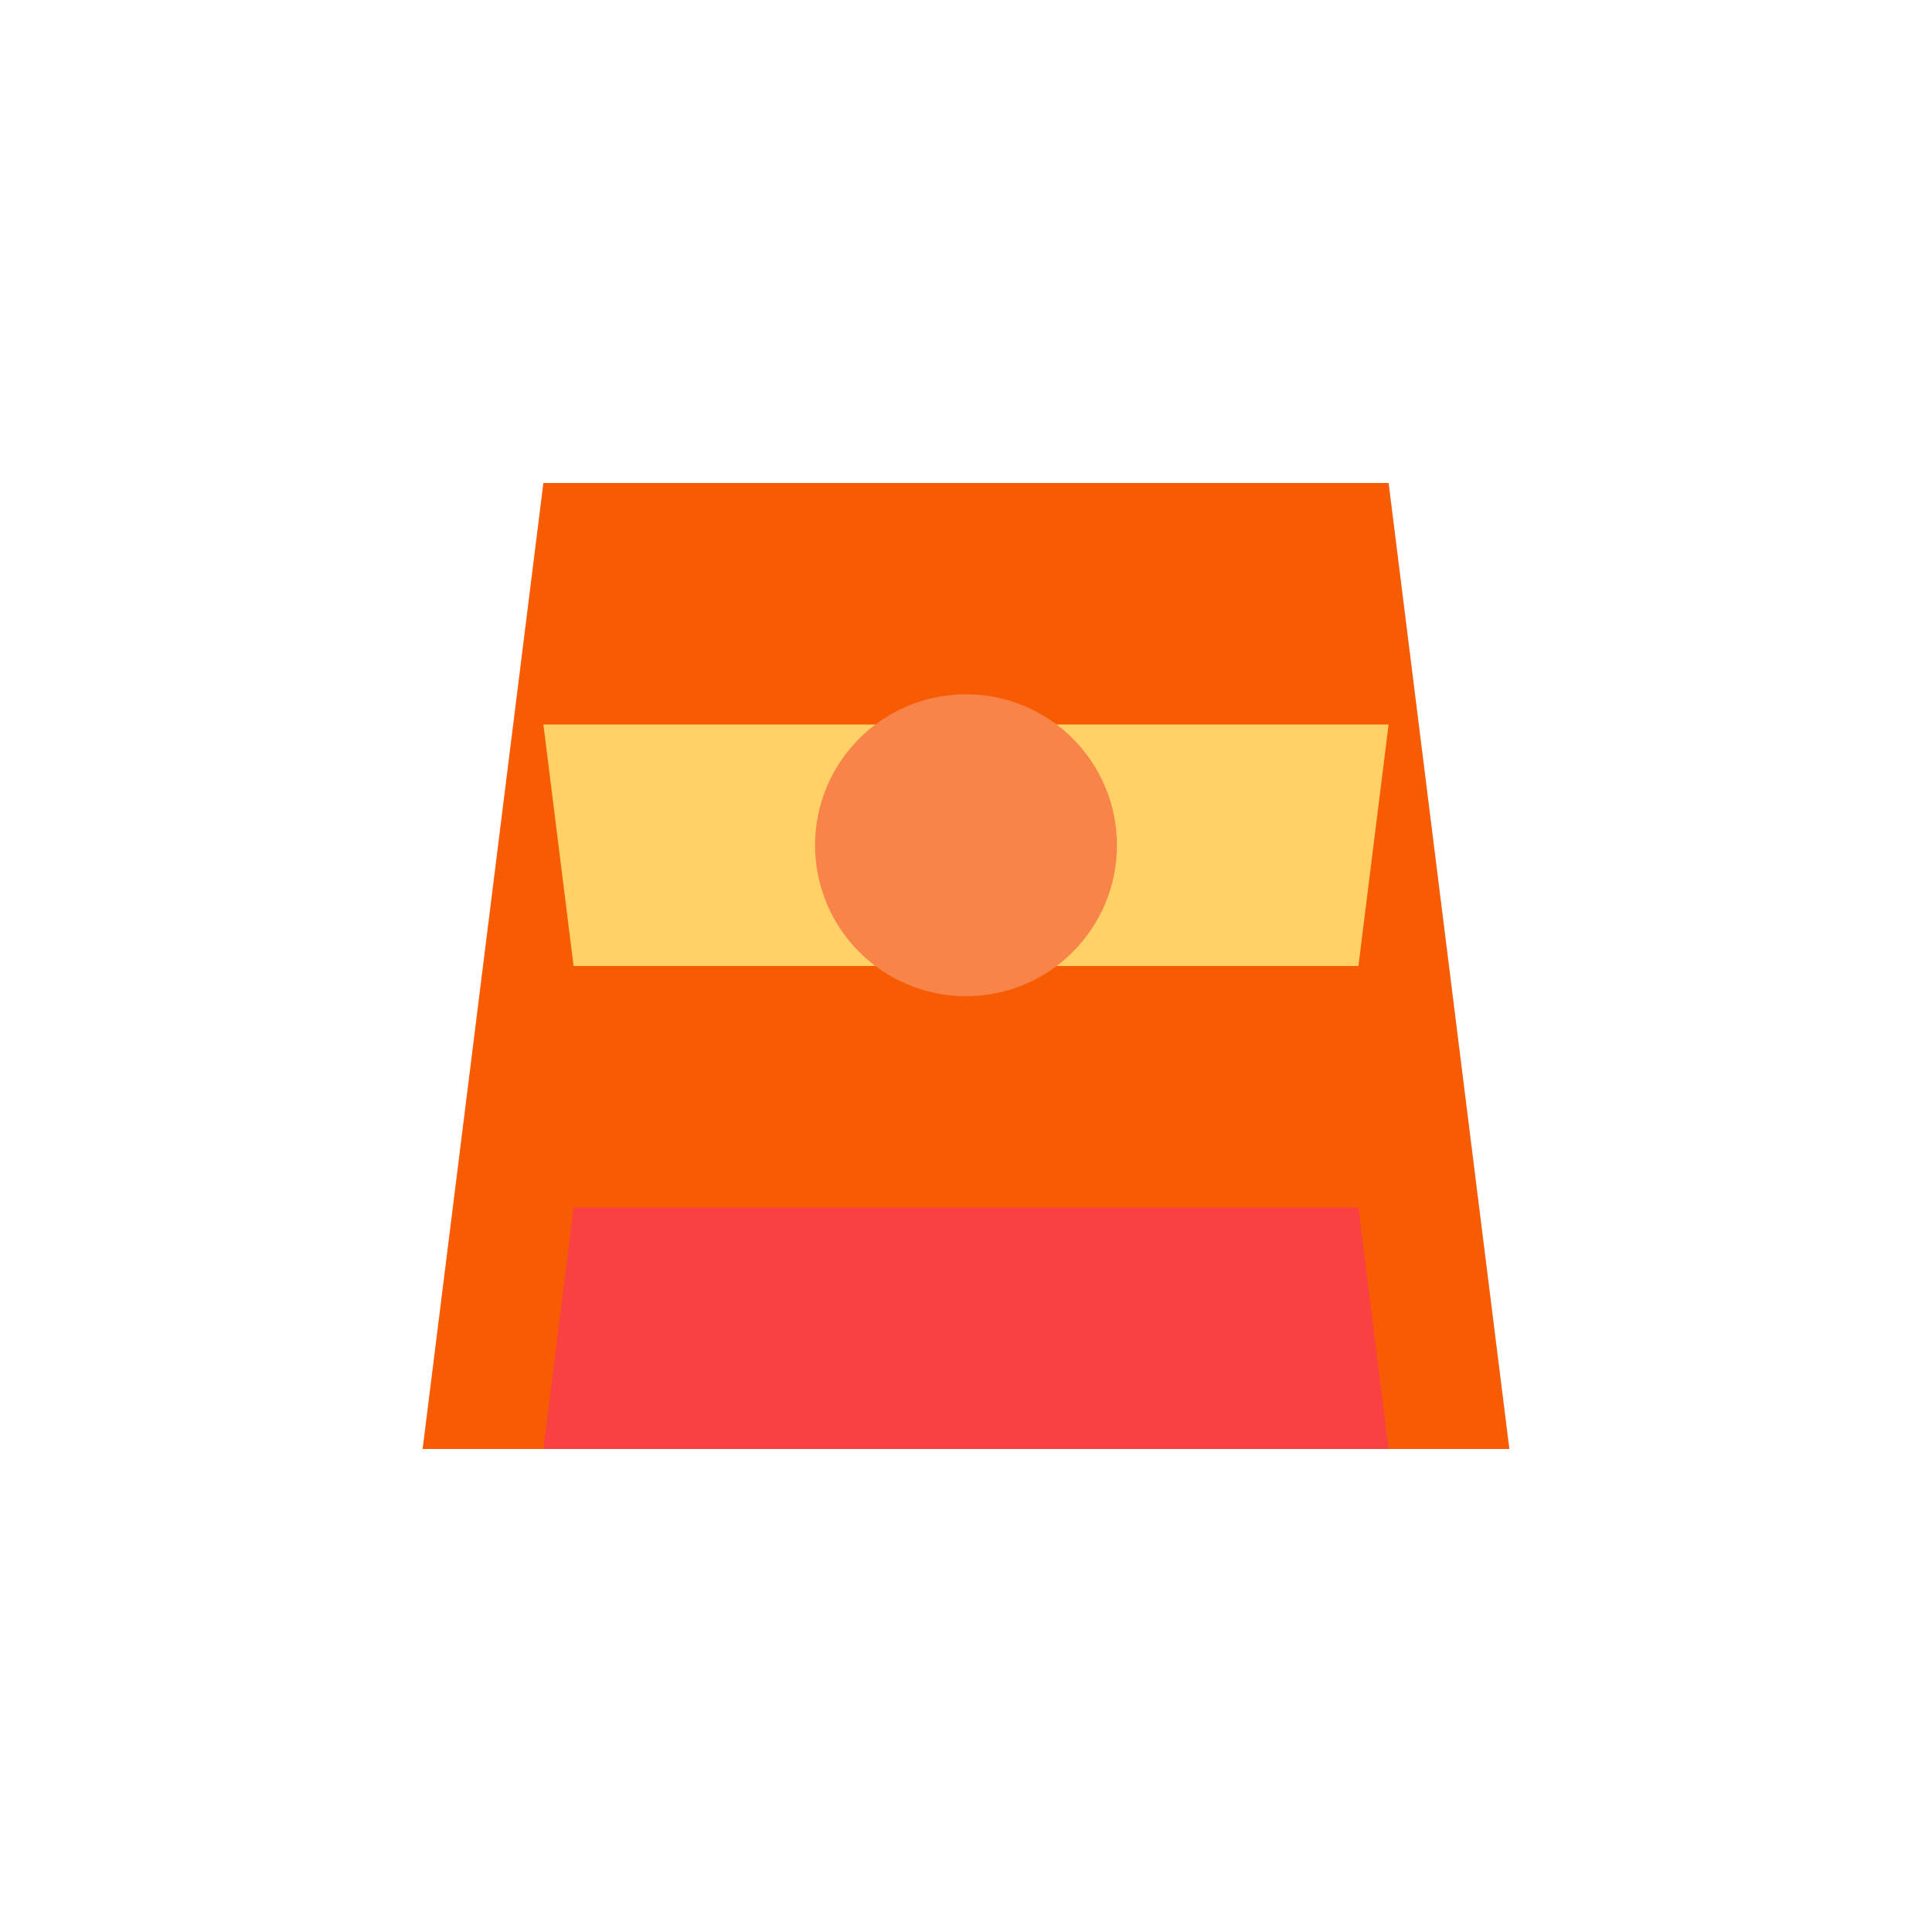 <svg xmlns="http://www.w3.org/2000/svg" viewBox="0 0 64 64" fill="none">
  <path d="M18 16h28l4 32H14l4-32z" fill="#f75c03"/>
  <path d="M18 24h28l-1 8H19l-1-8z" fill="#ffd166"/>
  <circle cx="32" cy="28" r="5" fill="#f9844a" />
  <path d="M19 40h26l1 8H18l1-8z" fill="#f94144"/>
</svg>
